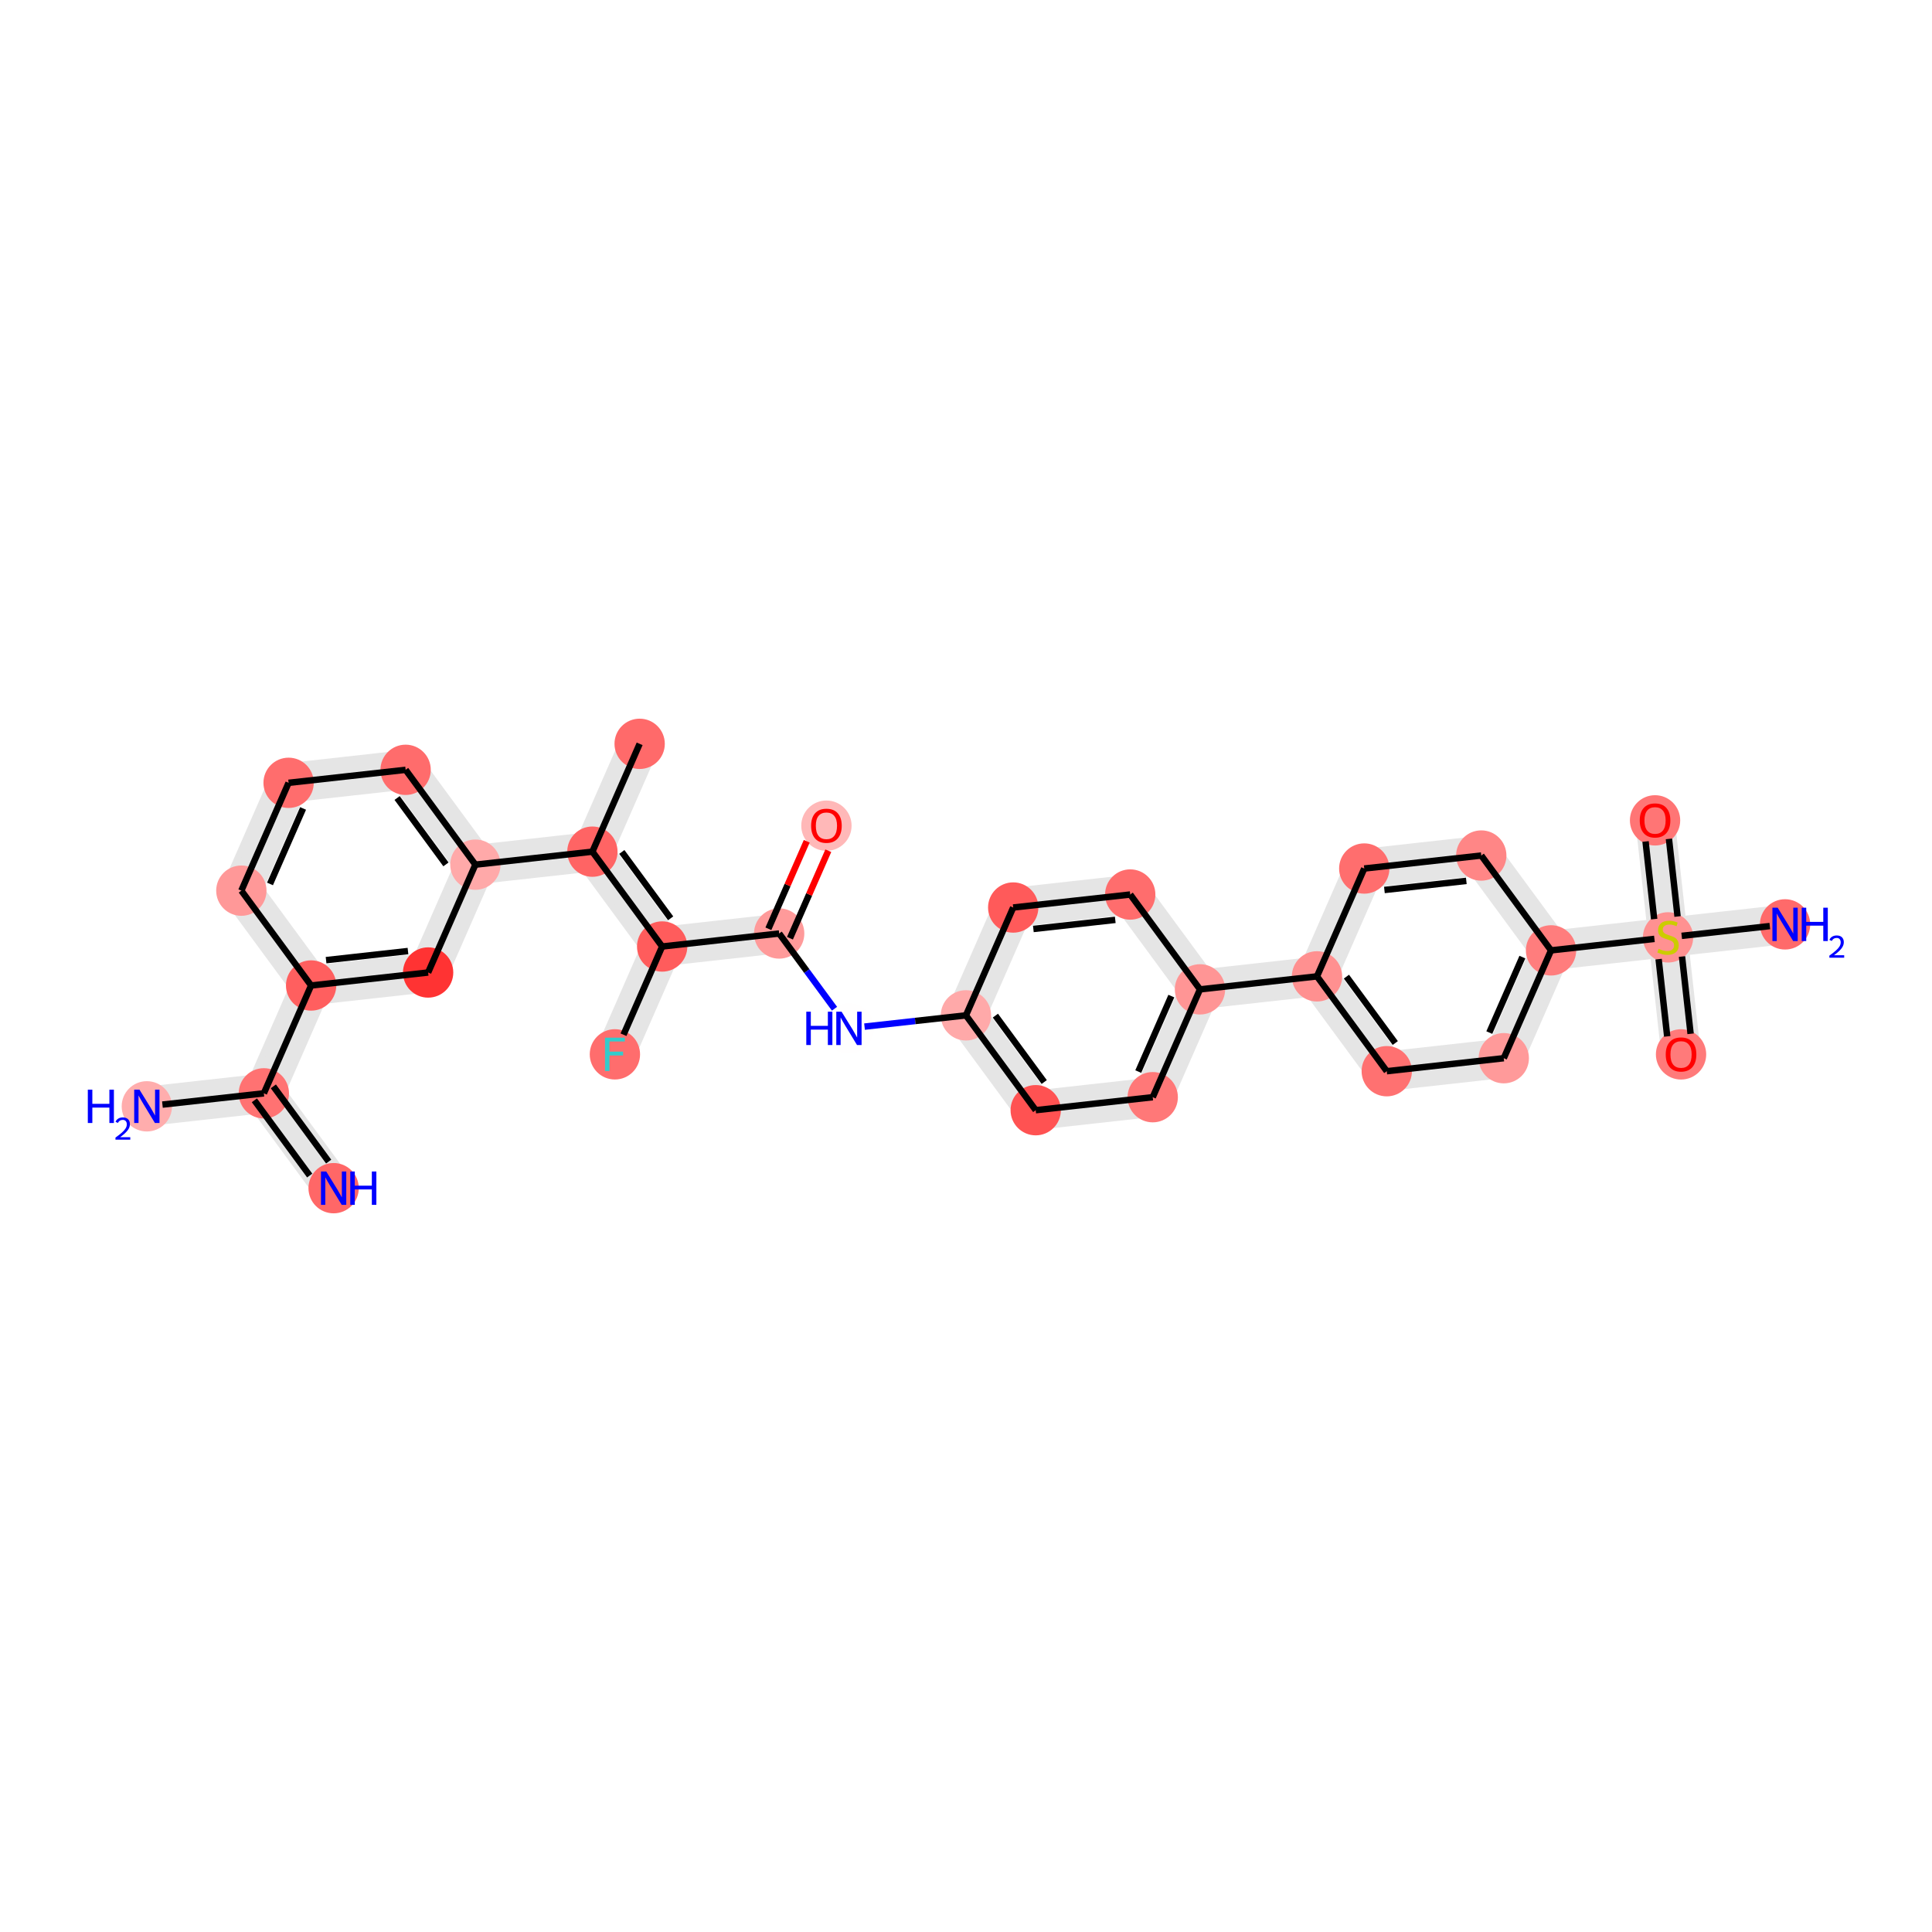 <?xml version='1.0' encoding='iso-8859-1'?>
<svg version='1.1' baseProfile='full'
              xmlns='http://www.w3.org/2000/svg'
                      xmlns:rdkit='http://www.rdkit.org/xml'
                      xmlns:xlink='http://www.w3.org/1999/xlink'
                  xml:space='preserve'
width='600px' height='600px' viewBox='0 0 600 600'>
<!-- END OF HEADER -->
<rect style='opacity:1.0;fill:#FFFFFF;stroke:none' width='600' height='600' x='0' y='0'> </rect>
<path d='M 193.96,228.948 L 179.285,262.438 L 188.662,266.547 L 203.337,233.057 Z' style='fill:#E5E5E5;fill-rule:evenodd;fill-opacity:1;stroke:#E5E5E5;stroke-width:2.0px;stroke-linecap:butt;stroke-linejoin:miter;stroke-opacity:1;' />
<path d='M 179.85,267.525 L 201.516,296.979 L 209.763,290.912 L 188.097,261.459 Z' style='fill:#E5E5E5;fill-rule:evenodd;fill-opacity:1;stroke:#E5E5E5;stroke-width:2.0px;stroke-linecap:butt;stroke-linejoin:miter;stroke-opacity:1;' />
<path d='M 200.951,291.891 L 186.276,325.381 L 195.653,329.49 L 210.328,296 Z' style='fill:#E5E5E5;fill-rule:evenodd;fill-opacity:1;stroke:#E5E5E5;stroke-width:2.0px;stroke-linecap:butt;stroke-linejoin:miter;stroke-opacity:1;' />
<path d='M 206.204,299.033 L 242.544,294.997 L 241.414,284.822 L 205.074,288.858 Z' style='fill:#E5E5E5;fill-rule:evenodd;fill-opacity:1;stroke:#E5E5E5;stroke-width:2.0px;stroke-linecap:butt;stroke-linejoin:miter;stroke-opacity:1;' />
<path d='M 295.862,318.36 L 317.528,347.813 L 325.775,341.747 L 304.109,312.294 Z' style='fill:#E5E5E5;fill-rule:evenodd;fill-opacity:1;stroke:#E5E5E5;stroke-width:2.0px;stroke-linecap:butt;stroke-linejoin:miter;stroke-opacity:1;' />
<path d='M 322.216,349.868 L 358.556,345.832 L 357.426,335.656 L 321.086,339.693 Z' style='fill:#E5E5E5;fill-rule:evenodd;fill-opacity:1;stroke:#E5E5E5;stroke-width:2.0px;stroke-linecap:butt;stroke-linejoin:miter;stroke-opacity:1;' />
<path d='M 362.68,342.798 L 377.355,309.309 L 367.977,305.2 L 353.303,338.69 Z' style='fill:#E5E5E5;fill-rule:evenodd;fill-opacity:1;stroke:#E5E5E5;stroke-width:2.0px;stroke-linecap:butt;stroke-linejoin:miter;stroke-opacity:1;' />
<path d='M 373.231,312.342 L 409.571,308.306 L 408.441,298.13 L 372.101,302.167 Z' style='fill:#E5E5E5;fill-rule:evenodd;fill-opacity:1;stroke:#E5E5E5;stroke-width:2.0px;stroke-linecap:butt;stroke-linejoin:miter;stroke-opacity:1;' />
<path d='M 404.883,306.251 L 426.548,335.705 L 434.795,329.638 L 413.13,300.185 Z' style='fill:#E5E5E5;fill-rule:evenodd;fill-opacity:1;stroke:#E5E5E5;stroke-width:2.0px;stroke-linecap:butt;stroke-linejoin:miter;stroke-opacity:1;' />
<path d='M 431.237,337.759 L 467.577,333.723 L 466.447,323.548 L 430.107,327.584 Z' style='fill:#E5E5E5;fill-rule:evenodd;fill-opacity:1;stroke:#E5E5E5;stroke-width:2.0px;stroke-linecap:butt;stroke-linejoin:miter;stroke-opacity:1;' />
<path d='M 471.701,330.69 L 486.376,297.2 L 476.998,293.091 L 462.324,326.581 Z' style='fill:#E5E5E5;fill-rule:evenodd;fill-opacity:1;stroke:#E5E5E5;stroke-width:2.0px;stroke-linecap:butt;stroke-linejoin:miter;stroke-opacity:1;' />
<path d='M 482.252,300.233 L 518.592,296.197 L 517.462,286.022 L 481.122,290.058 Z' style='fill:#E5E5E5;fill-rule:evenodd;fill-opacity:1;stroke:#E5E5E5;stroke-width:2.0px;stroke-linecap:butt;stroke-linejoin:miter;stroke-opacity:1;' />
<path d='M 518.592,296.197 L 554.933,292.161 L 553.803,281.985 L 517.462,286.022 Z' style='fill:#E5E5E5;fill-rule:evenodd;fill-opacity:1;stroke:#E5E5E5;stroke-width:2.0px;stroke-linecap:butt;stroke-linejoin:miter;stroke-opacity:1;' />
<path d='M 523.115,290.544 L 519.079,254.204 L 508.903,255.334 L 512.94,291.674 Z' style='fill:#E5E5E5;fill-rule:evenodd;fill-opacity:1;stroke:#E5E5E5;stroke-width:2.0px;stroke-linecap:butt;stroke-linejoin:miter;stroke-opacity:1;' />
<path d='M 512.94,291.674 L 516.976,328.015 L 527.151,326.885 L 523.115,290.544 Z' style='fill:#E5E5E5;fill-rule:evenodd;fill-opacity:1;stroke:#E5E5E5;stroke-width:2.0px;stroke-linecap:butt;stroke-linejoin:miter;stroke-opacity:1;' />
<path d='M 485.81,292.112 L 464.145,262.659 L 455.898,268.725 L 477.563,298.179 Z' style='fill:#E5E5E5;fill-rule:evenodd;fill-opacity:1;stroke:#E5E5E5;stroke-width:2.0px;stroke-linecap:butt;stroke-linejoin:miter;stroke-opacity:1;' />
<path d='M 459.456,260.604 L 423.116,264.641 L 424.246,274.816 L 460.586,270.78 Z' style='fill:#E5E5E5;fill-rule:evenodd;fill-opacity:1;stroke:#E5E5E5;stroke-width:2.0px;stroke-linecap:butt;stroke-linejoin:miter;stroke-opacity:1;' />
<path d='M 376.789,304.221 L 355.124,274.768 L 346.877,280.834 L 368.543,310.287 Z' style='fill:#E5E5E5;fill-rule:evenodd;fill-opacity:1;stroke:#E5E5E5;stroke-width:2.0px;stroke-linecap:butt;stroke-linejoin:miter;stroke-opacity:1;' />
<path d='M 350.435,272.713 L 314.095,276.749 L 315.225,286.925 L 351.565,282.888 Z' style='fill:#E5E5E5;fill-rule:evenodd;fill-opacity:1;stroke:#E5E5E5;stroke-width:2.0px;stroke-linecap:butt;stroke-linejoin:miter;stroke-opacity:1;' />
<path d='M 183.408,259.404 L 147.068,263.441 L 148.198,273.616 L 184.539,269.58 Z' style='fill:#E5E5E5;fill-rule:evenodd;fill-opacity:1;stroke:#E5E5E5;stroke-width:2.0px;stroke-linecap:butt;stroke-linejoin:miter;stroke-opacity:1;' />
<path d='M 151.757,265.495 L 130.091,236.042 L 121.844,242.108 L 143.51,271.562 Z' style='fill:#E5E5E5;fill-rule:evenodd;fill-opacity:1;stroke:#E5E5E5;stroke-width:2.0px;stroke-linecap:butt;stroke-linejoin:miter;stroke-opacity:1;' />
<path d='M 125.402,233.987 L 89.062,238.023 L 90.192,248.199 L 126.533,244.162 Z' style='fill:#E5E5E5;fill-rule:evenodd;fill-opacity:1;stroke:#E5E5E5;stroke-width:2.0px;stroke-linecap:butt;stroke-linejoin:miter;stroke-opacity:1;' />
<path d='M 84.939,241.057 L 70.264,274.546 L 79.641,278.655 L 94.316,245.166 Z' style='fill:#E5E5E5;fill-rule:evenodd;fill-opacity:1;stroke:#E5E5E5;stroke-width:2.0px;stroke-linecap:butt;stroke-linejoin:miter;stroke-opacity:1;' />
<path d='M 70.829,279.634 L 92.495,309.088 L 100.742,303.021 L 79.076,273.568 Z' style='fill:#E5E5E5;fill-rule:evenodd;fill-opacity:1;stroke:#E5E5E5;stroke-width:2.0px;stroke-linecap:butt;stroke-linejoin:miter;stroke-opacity:1;' />
<path d='M 91.93,304 L 77.255,337.49 L 86.632,341.599 L 101.307,308.109 Z' style='fill:#E5E5E5;fill-rule:evenodd;fill-opacity:1;stroke:#E5E5E5;stroke-width:2.0px;stroke-linecap:butt;stroke-linejoin:miter;stroke-opacity:1;' />
<path d='M 77.82,342.577 L 99.486,372.031 L 107.733,365.964 L 86.067,336.511 Z' style='fill:#E5E5E5;fill-rule:evenodd;fill-opacity:1;stroke:#E5E5E5;stroke-width:2.0px;stroke-linecap:butt;stroke-linejoin:miter;stroke-opacity:1;' />
<path d='M 81.378,334.456 L 45.038,338.493 L 46.168,348.668 L 82.509,344.632 Z' style='fill:#E5E5E5;fill-rule:evenodd;fill-opacity:1;stroke:#E5E5E5;stroke-width:2.0px;stroke-linecap:butt;stroke-linejoin:miter;stroke-opacity:1;' />
<path d='M 97.183,311.142 L 133.524,307.106 L 132.393,296.93 L 96.053,300.967 Z' style='fill:#E5E5E5;fill-rule:evenodd;fill-opacity:1;stroke:#E5E5E5;stroke-width:2.0px;stroke-linecap:butt;stroke-linejoin:miter;stroke-opacity:1;' />
<path d='M 309.971,279.782 L 295.297,313.272 L 304.674,317.381 L 319.349,283.891 Z' style='fill:#E5E5E5;fill-rule:evenodd;fill-opacity:1;stroke:#E5E5E5;stroke-width:2.0px;stroke-linecap:butt;stroke-linejoin:miter;stroke-opacity:1;' />
<path d='M 137.647,304.073 L 152.322,270.583 L 142.945,266.474 L 128.27,299.964 Z' style='fill:#E5E5E5;fill-rule:evenodd;fill-opacity:1;stroke:#E5E5E5;stroke-width:2.0px;stroke-linecap:butt;stroke-linejoin:miter;stroke-opacity:1;' />
<path d='M 418.992,267.674 L 404.318,301.164 L 413.695,305.272 L 428.37,271.783 Z' style='fill:#E5E5E5;fill-rule:evenodd;fill-opacity:1;stroke:#E5E5E5;stroke-width:2.0px;stroke-linecap:butt;stroke-linejoin:miter;stroke-opacity:1;' />
<ellipse cx='198.648' cy='231.002' rx='7.313' ry='7.313'  style='fill:#FF6A6A;fill-rule:evenodd;stroke:#FF6A6A;stroke-width:1.0px;stroke-linecap:butt;stroke-linejoin:miter;stroke-opacity:1' />
<ellipse cx='125.968' cy='239.075' rx='7.313' ry='7.313'  style='fill:#FF6C6C;fill-rule:evenodd;stroke:#FF6C6C;stroke-width:1.0px;stroke-linecap:butt;stroke-linejoin:miter;stroke-opacity:1' />
<ellipse cx='147.633' cy='268.528' rx='7.313' ry='7.313'  style='fill:#FFA9A9;fill-rule:evenodd;stroke:#FFA9A9;stroke-width:1.0px;stroke-linecap:butt;stroke-linejoin:miter;stroke-opacity:1' />
<ellipse cx='299.985' cy='315.327' rx='7.313' ry='7.313'  style='fill:#FFA9A9;fill-rule:evenodd;stroke:#FFA9A9;stroke-width:1.0px;stroke-linecap:butt;stroke-linejoin:miter;stroke-opacity:1' />
<ellipse cx='314.66' cy='281.837' rx='7.313' ry='7.313'  style='fill:#FF5A5A;fill-rule:evenodd;stroke:#FF5A5A;stroke-width:1.0px;stroke-linecap:butt;stroke-linejoin:miter;stroke-opacity:1' />
<ellipse cx='241.979' cy='289.909' rx='7.313' ry='7.313'  style='fill:#FF9A9A;fill-rule:evenodd;stroke:#FF9A9A;stroke-width:1.0px;stroke-linecap:butt;stroke-linejoin:miter;stroke-opacity:1' />
<ellipse cx='423.681' cy='269.728' rx='7.313' ry='7.313'  style='fill:#FF6E6E;fill-rule:evenodd;stroke:#FF6E6E;stroke-width:1.0px;stroke-linecap:butt;stroke-linejoin:miter;stroke-opacity:1' />
<ellipse cx='89.627' cy='243.111' rx='7.313' ry='7.313'  style='fill:#FF6D6D;fill-rule:evenodd;stroke:#FF6D6D;stroke-width:1.0px;stroke-linecap:butt;stroke-linejoin:miter;stroke-opacity:1' />
<ellipse cx='357.991' cy='340.744' rx='7.313' ry='7.313'  style='fill:#FF7878;fill-rule:evenodd;stroke:#FF7878;stroke-width:1.0px;stroke-linecap:butt;stroke-linejoin:miter;stroke-opacity:1' />
<ellipse cx='481.687' cy='295.146' rx='7.313' ry='7.313'  style='fill:#FF7D7D;fill-rule:evenodd;stroke:#FF7D7D;stroke-width:1.0px;stroke-linecap:butt;stroke-linejoin:miter;stroke-opacity:1' />
<ellipse cx='81.944' cy='339.544' rx='7.313' ry='7.313'  style='fill:#FF7272;fill-rule:evenodd;stroke:#FF7272;stroke-width:1.0px;stroke-linecap:butt;stroke-linejoin:miter;stroke-opacity:1' />
<ellipse cx='103.609' cy='368.998' rx='7.313' ry='7.313'  style='fill:#FF6767;fill-rule:evenodd;stroke:#FF6767;stroke-width:1.0px;stroke-linecap:butt;stroke-linejoin:miter;stroke-opacity:1' />
<ellipse cx='554.368' cy='287.073' rx='7.313' ry='7.313'  style='fill:#FF6A6A;fill-rule:evenodd;stroke:#FF6A6A;stroke-width:1.0px;stroke-linecap:butt;stroke-linejoin:miter;stroke-opacity:1' />
<ellipse cx='522.063' cy='327.45' rx='7.313' ry='7.313'  style='fill:#FF7A7A;fill-rule:evenodd;stroke:#FF7A7A;stroke-width:1.0px;stroke-linecap:butt;stroke-linejoin:miter;stroke-opacity:1' />
<ellipse cx='45.603' cy='343.58' rx='7.313' ry='7.313'  style='fill:#FFADAD;fill-rule:evenodd;stroke:#FFADAD;stroke-width:1.0px;stroke-linecap:butt;stroke-linejoin:miter;stroke-opacity:1' />
<ellipse cx='132.958' cy='302.018' rx='7.313' ry='7.313'  style='fill:#FF3333;fill-rule:evenodd;stroke:#FF3333;stroke-width:1.0px;stroke-linecap:butt;stroke-linejoin:miter;stroke-opacity:1' />
<ellipse cx='190.964' cy='327.435' rx='7.313' ry='7.313'  style='fill:#FF6D6D;fill-rule:evenodd;stroke:#FF6D6D;stroke-width:1.0px;stroke-linecap:butt;stroke-linejoin:miter;stroke-opacity:1' />
<ellipse cx='256.654' cy='256.42' rx='7.313' ry='7.313'  style='fill:#FFB8B8;fill-rule:evenodd;stroke:#FFB8B8;stroke-width:1.0px;stroke-linecap:butt;stroke-linejoin:miter;stroke-opacity:1' />
<ellipse cx='263.645' cy='319.363' rx='7.313' ry='7.313'  style='fill:#FFFEFE;fill-rule:evenodd;stroke:#FFFEFE;stroke-width:1.0px;stroke-linecap:butt;stroke-linejoin:miter;stroke-opacity:1' />
<ellipse cx='460.021' cy='265.692' rx='7.313' ry='7.313'  style='fill:#FF8686;fill-rule:evenodd;stroke:#FF8686;stroke-width:1.0px;stroke-linecap:butt;stroke-linejoin:miter;stroke-opacity:1' />
<ellipse cx='513.991' cy='254.769' rx='7.313' ry='7.313'  style='fill:#FF7575;fill-rule:evenodd;stroke:#FF7575;stroke-width:1.0px;stroke-linecap:butt;stroke-linejoin:miter;stroke-opacity:1' />
<ellipse cx='518.027' cy='291.109' rx='7.313' ry='7.313'  style='fill:#FF9191;fill-rule:evenodd;stroke:#FF9191;stroke-width:1.0px;stroke-linecap:butt;stroke-linejoin:miter;stroke-opacity:1' />
<ellipse cx='372.666' cy='307.254' rx='7.313' ry='7.313'  style='fill:#FF9595;fill-rule:evenodd;stroke:#FF9595;stroke-width:1.0px;stroke-linecap:butt;stroke-linejoin:miter;stroke-opacity:1' />
<ellipse cx='96.618' cy='306.054' rx='7.313' ry='7.313'  style='fill:#FF5F5F;fill-rule:evenodd;stroke:#FF5F5F;stroke-width:1.0px;stroke-linecap:butt;stroke-linejoin:miter;stroke-opacity:1' />
<ellipse cx='430.672' cy='332.672' rx='7.313' ry='7.313'  style='fill:#FF7171;fill-rule:evenodd;stroke:#FF7171;stroke-width:1.0px;stroke-linecap:butt;stroke-linejoin:miter;stroke-opacity:1' />
<ellipse cx='321.651' cy='344.78' rx='7.313' ry='7.313'  style='fill:#FF5252;fill-rule:evenodd;stroke:#FF5252;stroke-width:1.0px;stroke-linecap:butt;stroke-linejoin:miter;stroke-opacity:1' />
<ellipse cx='409.006' cy='303.218' rx='7.313' ry='7.313'  style='fill:#FF9090;fill-rule:evenodd;stroke:#FF9090;stroke-width:1.0px;stroke-linecap:butt;stroke-linejoin:miter;stroke-opacity:1' />
<ellipse cx='74.953' cy='276.601' rx='7.313' ry='7.313'  style='fill:#FF9898;fill-rule:evenodd;stroke:#FF9898;stroke-width:1.0px;stroke-linecap:butt;stroke-linejoin:miter;stroke-opacity:1' />
<ellipse cx='351' cy='277.801' rx='7.313' ry='7.313'  style='fill:#FF6D6D;fill-rule:evenodd;stroke:#FF6D6D;stroke-width:1.0px;stroke-linecap:butt;stroke-linejoin:miter;stroke-opacity:1' />
<ellipse cx='183.973' cy='264.492' rx='7.313' ry='7.313'  style='fill:#FF6464;fill-rule:evenodd;stroke:#FF6464;stroke-width:1.0px;stroke-linecap:butt;stroke-linejoin:miter;stroke-opacity:1' />
<ellipse cx='205.639' cy='293.946' rx='7.313' ry='7.313'  style='fill:#FF5C5C;fill-rule:evenodd;stroke:#FF5C5C;stroke-width:1.0px;stroke-linecap:butt;stroke-linejoin:miter;stroke-opacity:1' />
<ellipse cx='467.012' cy='328.635' rx='7.313' ry='7.313'  style='fill:#FF9A9A;fill-rule:evenodd;stroke:#FF9A9A;stroke-width:1.0px;stroke-linecap:butt;stroke-linejoin:miter;stroke-opacity:1' />
<path class='bond-0 atom-0 atom-29' d='M 198.648,231.002 L 183.973,264.492' style='fill:none;fill-rule:evenodd;stroke:#000000;stroke-width:2.0px;stroke-linecap:butt;stroke-linejoin:miter;stroke-opacity:1' />
<path class='bond-23 atom-2 atom-1' d='M 147.633,268.528 L 125.968,239.075' style='fill:none;fill-rule:evenodd;stroke:#000000;stroke-width:2.0px;stroke-linecap:butt;stroke-linejoin:miter;stroke-opacity:1' />
<path class='bond-23 atom-2 atom-1' d='M 138.493,268.443 L 123.327,247.826' style='fill:none;fill-rule:evenodd;stroke:#000000;stroke-width:2.0px;stroke-linecap:butt;stroke-linejoin:miter;stroke-opacity:1' />
<path class='bond-24 atom-1 atom-7' d='M 125.968,239.075 L 89.627,243.111' style='fill:none;fill-rule:evenodd;stroke:#000000;stroke-width:2.0px;stroke-linecap:butt;stroke-linejoin:miter;stroke-opacity:1' />
<path class='bond-22 atom-29 atom-2' d='M 183.973,264.492 L 147.633,268.528' style='fill:none;fill-rule:evenodd;stroke:#000000;stroke-width:2.0px;stroke-linecap:butt;stroke-linejoin:miter;stroke-opacity:1' />
<path class='bond-32 atom-15 atom-2' d='M 132.958,302.018 L 147.633,268.528' style='fill:none;fill-rule:evenodd;stroke:#000000;stroke-width:2.0px;stroke-linecap:butt;stroke-linejoin:miter;stroke-opacity:1' />
<path class='bond-6 atom-18 atom-3' d='M 268.486,318.825 L 284.236,317.076' style='fill:none;fill-rule:evenodd;stroke:#0000FF;stroke-width:2.0px;stroke-linecap:butt;stroke-linejoin:miter;stroke-opacity:1' />
<path class='bond-6 atom-18 atom-3' d='M 284.236,317.076 L 299.985,315.327' style='fill:none;fill-rule:evenodd;stroke:#000000;stroke-width:2.0px;stroke-linecap:butt;stroke-linejoin:miter;stroke-opacity:1' />
<path class='bond-7 atom-3 atom-25' d='M 299.985,315.327 L 321.651,344.78' style='fill:none;fill-rule:evenodd;stroke:#000000;stroke-width:2.0px;stroke-linecap:butt;stroke-linejoin:miter;stroke-opacity:1' />
<path class='bond-7 atom-3 atom-25' d='M 309.126,315.412 L 324.292,336.029' style='fill:none;fill-rule:evenodd;stroke:#000000;stroke-width:2.0px;stroke-linecap:butt;stroke-linejoin:miter;stroke-opacity:1' />
<path class='bond-31 atom-4 atom-3' d='M 314.66,281.837 L 299.985,315.327' style='fill:none;fill-rule:evenodd;stroke:#000000;stroke-width:2.0px;stroke-linecap:butt;stroke-linejoin:miter;stroke-opacity:1' />
<path class='bond-21 atom-28 atom-4' d='M 351,277.801 L 314.66,281.837' style='fill:none;fill-rule:evenodd;stroke:#000000;stroke-width:2.0px;stroke-linecap:butt;stroke-linejoin:miter;stroke-opacity:1' />
<path class='bond-21 atom-28 atom-4' d='M 346.357,285.674 L 320.918,288.5' style='fill:none;fill-rule:evenodd;stroke:#000000;stroke-width:2.0px;stroke-linecap:butt;stroke-linejoin:miter;stroke-opacity:1' />
<path class='bond-3 atom-30 atom-5' d='M 205.639,293.946 L 241.979,289.909' style='fill:none;fill-rule:evenodd;stroke:#000000;stroke-width:2.0px;stroke-linecap:butt;stroke-linejoin:miter;stroke-opacity:1' />
<path class='bond-4 atom-5 atom-17' d='M 245.328,291.377 L 251.283,277.787' style='fill:none;fill-rule:evenodd;stroke:#000000;stroke-width:2.0px;stroke-linecap:butt;stroke-linejoin:miter;stroke-opacity:1' />
<path class='bond-4 atom-5 atom-17' d='M 251.283,277.787 L 257.238,264.198' style='fill:none;fill-rule:evenodd;stroke:#FF0000;stroke-width:2.0px;stroke-linecap:butt;stroke-linejoin:miter;stroke-opacity:1' />
<path class='bond-4 atom-5 atom-17' d='M 238.63,288.442 L 244.585,274.853' style='fill:none;fill-rule:evenodd;stroke:#000000;stroke-width:2.0px;stroke-linecap:butt;stroke-linejoin:miter;stroke-opacity:1' />
<path class='bond-4 atom-5 atom-17' d='M 244.585,274.853 L 250.54,261.263' style='fill:none;fill-rule:evenodd;stroke:#FF0000;stroke-width:2.0px;stroke-linecap:butt;stroke-linejoin:miter;stroke-opacity:1' />
<path class='bond-5 atom-5 atom-18' d='M 241.979,289.909 L 250.572,301.59' style='fill:none;fill-rule:evenodd;stroke:#000000;stroke-width:2.0px;stroke-linecap:butt;stroke-linejoin:miter;stroke-opacity:1' />
<path class='bond-5 atom-5 atom-18' d='M 250.572,301.59 L 259.164,313.271' style='fill:none;fill-rule:evenodd;stroke:#0000FF;stroke-width:2.0px;stroke-linecap:butt;stroke-linejoin:miter;stroke-opacity:1' />
<path class='bond-19 atom-19 atom-6' d='M 460.021,265.692 L 423.681,269.728' style='fill:none;fill-rule:evenodd;stroke:#000000;stroke-width:2.0px;stroke-linecap:butt;stroke-linejoin:miter;stroke-opacity:1' />
<path class='bond-19 atom-19 atom-6' d='M 455.378,273.565 L 429.939,276.391' style='fill:none;fill-rule:evenodd;stroke:#000000;stroke-width:2.0px;stroke-linecap:butt;stroke-linejoin:miter;stroke-opacity:1' />
<path class='bond-33 atom-6 atom-26' d='M 423.681,269.728 L 409.006,303.218' style='fill:none;fill-rule:evenodd;stroke:#000000;stroke-width:2.0px;stroke-linecap:butt;stroke-linejoin:miter;stroke-opacity:1' />
<path class='bond-25 atom-7 atom-27' d='M 89.627,243.111 L 74.953,276.601' style='fill:none;fill-rule:evenodd;stroke:#000000;stroke-width:2.0px;stroke-linecap:butt;stroke-linejoin:miter;stroke-opacity:1' />
<path class='bond-25 atom-7 atom-27' d='M 94.124,251.069 L 83.852,274.512' style='fill:none;fill-rule:evenodd;stroke:#000000;stroke-width:2.0px;stroke-linecap:butt;stroke-linejoin:miter;stroke-opacity:1' />
<path class='bond-8 atom-25 atom-8' d='M 321.651,344.78 L 357.991,340.744' style='fill:none;fill-rule:evenodd;stroke:#000000;stroke-width:2.0px;stroke-linecap:butt;stroke-linejoin:miter;stroke-opacity:1' />
<path class='bond-9 atom-8 atom-22' d='M 357.991,340.744 L 372.666,307.254' style='fill:none;fill-rule:evenodd;stroke:#000000;stroke-width:2.0px;stroke-linecap:butt;stroke-linejoin:miter;stroke-opacity:1' />
<path class='bond-9 atom-8 atom-22' d='M 353.495,332.786 L 363.767,309.343' style='fill:none;fill-rule:evenodd;stroke:#000000;stroke-width:2.0px;stroke-linecap:butt;stroke-linejoin:miter;stroke-opacity:1' />
<path class='bond-13 atom-31 atom-9' d='M 467.012,328.635 L 481.687,295.146' style='fill:none;fill-rule:evenodd;stroke:#000000;stroke-width:2.0px;stroke-linecap:butt;stroke-linejoin:miter;stroke-opacity:1' />
<path class='bond-13 atom-31 atom-9' d='M 462.516,320.677 L 472.788,297.234' style='fill:none;fill-rule:evenodd;stroke:#000000;stroke-width:2.0px;stroke-linecap:butt;stroke-linejoin:miter;stroke-opacity:1' />
<path class='bond-14 atom-9 atom-21' d='M 481.687,295.146 L 513.793,291.58' style='fill:none;fill-rule:evenodd;stroke:#000000;stroke-width:2.0px;stroke-linecap:butt;stroke-linejoin:miter;stroke-opacity:1' />
<path class='bond-18 atom-9 atom-19' d='M 481.687,295.146 L 460.021,265.692' style='fill:none;fill-rule:evenodd;stroke:#000000;stroke-width:2.0px;stroke-linecap:butt;stroke-linejoin:miter;stroke-opacity:1' />
<path class='bond-27 atom-23 atom-10' d='M 96.618,306.054 L 81.944,339.544' style='fill:none;fill-rule:evenodd;stroke:#000000;stroke-width:2.0px;stroke-linecap:butt;stroke-linejoin:miter;stroke-opacity:1' />
<path class='bond-28 atom-10 atom-11' d='M 78.998,341.711 L 96.183,365.073' style='fill:none;fill-rule:evenodd;stroke:#000000;stroke-width:2.0px;stroke-linecap:butt;stroke-linejoin:miter;stroke-opacity:1' />
<path class='bond-28 atom-10 atom-11' d='M 84.889,337.378 L 102.074,360.74' style='fill:none;fill-rule:evenodd;stroke:#000000;stroke-width:2.0px;stroke-linecap:butt;stroke-linejoin:miter;stroke-opacity:1' />
<path class='bond-29 atom-10 atom-14' d='M 81.944,339.544 L 50.444,343.043' style='fill:none;fill-rule:evenodd;stroke:#000000;stroke-width:2.0px;stroke-linecap:butt;stroke-linejoin:miter;stroke-opacity:1' />
<path class='bond-15 atom-21 atom-12' d='M 522.261,290.639 L 549.633,287.599' style='fill:none;fill-rule:evenodd;stroke:#000000;stroke-width:2.0px;stroke-linecap:butt;stroke-linejoin:miter;stroke-opacity:1' />
<path class='bond-17 atom-21 atom-13' d='M 515.099,297.868 L 517.764,321.863' style='fill:none;fill-rule:evenodd;stroke:#000000;stroke-width:2.0px;stroke-linecap:butt;stroke-linejoin:miter;stroke-opacity:1' />
<path class='bond-17 atom-21 atom-13' d='M 522.367,297.06 L 525.032,321.056' style='fill:none;fill-rule:evenodd;stroke:#000000;stroke-width:2.0px;stroke-linecap:butt;stroke-linejoin:miter;stroke-opacity:1' />
<path class='bond-30 atom-23 atom-15' d='M 96.618,306.054 L 132.958,302.018' style='fill:none;fill-rule:evenodd;stroke:#000000;stroke-width:2.0px;stroke-linecap:butt;stroke-linejoin:miter;stroke-opacity:1' />
<path class='bond-30 atom-23 atom-15' d='M 101.262,298.181 L 126.7,295.355' style='fill:none;fill-rule:evenodd;stroke:#000000;stroke-width:2.0px;stroke-linecap:butt;stroke-linejoin:miter;stroke-opacity:1' />
<path class='bond-2 atom-30 atom-16' d='M 205.639,293.946 L 193.634,321.344' style='fill:none;fill-rule:evenodd;stroke:#000000;stroke-width:2.0px;stroke-linecap:butt;stroke-linejoin:miter;stroke-opacity:1' />
<path class='bond-16 atom-21 atom-20' d='M 520.986,284.629 L 518.309,260.523' style='fill:none;fill-rule:evenodd;stroke:#000000;stroke-width:2.0px;stroke-linecap:butt;stroke-linejoin:miter;stroke-opacity:1' />
<path class='bond-16 atom-21 atom-20' d='M 513.718,285.436 L 511.041,261.331' style='fill:none;fill-rule:evenodd;stroke:#000000;stroke-width:2.0px;stroke-linecap:butt;stroke-linejoin:miter;stroke-opacity:1' />
<path class='bond-10 atom-22 atom-26' d='M 372.666,307.254 L 409.006,303.218' style='fill:none;fill-rule:evenodd;stroke:#000000;stroke-width:2.0px;stroke-linecap:butt;stroke-linejoin:miter;stroke-opacity:1' />
<path class='bond-20 atom-22 atom-28' d='M 372.666,307.254 L 351,277.801' style='fill:none;fill-rule:evenodd;stroke:#000000;stroke-width:2.0px;stroke-linecap:butt;stroke-linejoin:miter;stroke-opacity:1' />
<path class='bond-26 atom-27 atom-23' d='M 74.953,276.601 L 96.618,306.054' style='fill:none;fill-rule:evenodd;stroke:#000000;stroke-width:2.0px;stroke-linecap:butt;stroke-linejoin:miter;stroke-opacity:1' />
<path class='bond-11 atom-26 atom-24' d='M 409.006,303.218 L 430.672,332.672' style='fill:none;fill-rule:evenodd;stroke:#000000;stroke-width:2.0px;stroke-linecap:butt;stroke-linejoin:miter;stroke-opacity:1' />
<path class='bond-11 atom-26 atom-24' d='M 418.147,303.303 L 433.313,323.92' style='fill:none;fill-rule:evenodd;stroke:#000000;stroke-width:2.0px;stroke-linecap:butt;stroke-linejoin:miter;stroke-opacity:1' />
<path class='bond-12 atom-24 atom-31' d='M 430.672,332.672 L 467.012,328.635' style='fill:none;fill-rule:evenodd;stroke:#000000;stroke-width:2.0px;stroke-linecap:butt;stroke-linejoin:miter;stroke-opacity:1' />
<path class='bond-1 atom-29 atom-30' d='M 183.973,264.492 L 205.639,293.946' style='fill:none;fill-rule:evenodd;stroke:#000000;stroke-width:2.0px;stroke-linecap:butt;stroke-linejoin:miter;stroke-opacity:1' />
<path class='bond-1 atom-29 atom-30' d='M 193.114,264.577 L 208.28,285.194' style='fill:none;fill-rule:evenodd;stroke:#000000;stroke-width:2.0px;stroke-linecap:butt;stroke-linejoin:miter;stroke-opacity:1' />
<path  class='atom-11' d='M 101.32 363.82
L 104.713 369.305
Q 105.05 369.846, 105.591 370.826
Q 106.132 371.806, 106.161 371.864
L 106.161 363.82
L 107.536 363.82
L 107.536 374.175
L 106.117 374.175
L 102.476 368.179
Q 102.052 367.477, 101.598 366.672
Q 101.159 365.868, 101.028 365.619
L 101.028 374.175
L 99.682 374.175
L 99.682 363.82
L 101.32 363.82
' fill='#0000FF'/>
<path  class='atom-11' d='M 108.779 363.82
L 110.183 363.82
L 110.183 368.222
L 115.478 368.222
L 115.478 363.82
L 116.882 363.82
L 116.882 374.175
L 115.478 374.175
L 115.478 369.393
L 110.183 369.393
L 110.183 374.175
L 108.779 374.175
L 108.779 363.82
' fill='#0000FF'/>
<path  class='atom-12' d='M 552.079 281.896
L 555.472 287.38
Q 555.808 287.921, 556.349 288.901
Q 556.89 289.881, 556.92 289.94
L 556.92 281.896
L 558.295 281.896
L 558.295 292.25
L 556.876 292.25
L 553.234 286.254
Q 552.81 285.552, 552.357 284.748
Q 551.918 283.943, 551.786 283.695
L 551.786 292.25
L 550.441 292.25
L 550.441 281.896
L 552.079 281.896
' fill='#0000FF'/>
<path  class='atom-12' d='M 559.538 281.896
L 560.942 281.896
L 560.942 286.298
L 566.236 286.298
L 566.236 281.896
L 567.64 281.896
L 567.64 292.25
L 566.236 292.25
L 566.236 287.468
L 560.942 287.468
L 560.942 292.25
L 559.538 292.25
L 559.538 281.896
' fill='#0000FF'/>
<path  class='atom-12' d='M 568.142 291.887
Q 568.393 291.24, 568.992 290.883
Q 569.59 290.516, 570.42 290.516
Q 571.453 290.516, 572.032 291.076
Q 572.611 291.636, 572.611 292.63
Q 572.611 293.644, 571.859 294.59
Q 571.115 295.536, 569.571 296.656
L 572.727 296.656
L 572.727 297.428
L 568.123 297.428
L 568.123 296.781
Q 569.397 295.874, 570.15 295.198
Q 570.913 294.522, 571.279 293.914
Q 571.646 293.306, 571.646 292.679
Q 571.646 292.022, 571.318 291.656
Q 570.99 291.289, 570.42 291.289
Q 569.87 291.289, 569.503 291.511
Q 569.136 291.733, 568.876 292.225
L 568.142 291.887
' fill='#0000FF'/>
<path  class='atom-13' d='M 517.31 327.479
Q 517.31 324.993, 518.539 323.603
Q 519.767 322.214, 522.063 322.214
Q 524.36 322.214, 525.588 323.603
Q 526.817 324.993, 526.817 327.479
Q 526.817 329.994, 525.574 331.428
Q 524.33 332.846, 522.063 332.846
Q 519.782 332.846, 518.539 331.428
Q 517.31 330.009, 517.31 327.479
M 522.063 331.676
Q 523.643 331.676, 524.491 330.623
Q 525.354 329.556, 525.354 327.479
Q 525.354 325.446, 524.491 324.422
Q 523.643 323.384, 522.063 323.384
Q 520.484 323.384, 519.621 324.407
Q 518.773 325.431, 518.773 327.479
Q 518.773 329.57, 519.621 330.623
Q 520.484 331.676, 522.063 331.676
' fill='#FF0000'/>
<path  class='atom-14' d='M 27.273 338.403
L 28.677 338.403
L 28.677 342.805
L 33.971 342.805
L 33.971 338.403
L 35.375 338.403
L 35.375 348.758
L 33.971 348.758
L 33.971 343.975
L 28.677 343.975
L 28.677 348.758
L 27.273 348.758
L 27.273 338.403
' fill='#0000FF'/>
<path  class='atom-14' d='M 35.877 348.394
Q 36.128 347.748, 36.727 347.391
Q 37.325 347.024, 38.155 347.024
Q 39.188 347.024, 39.767 347.584
Q 40.346 348.144, 40.346 349.138
Q 40.346 350.151, 39.593 351.097
Q 38.85 352.043, 37.306 353.163
L 40.462 353.163
L 40.462 353.935
L 35.858 353.935
L 35.858 353.288
Q 37.132 352.381, 37.885 351.705
Q 38.648 351.03, 39.014 350.422
Q 39.381 349.813, 39.381 349.186
Q 39.381 348.53, 39.053 348.163
Q 38.725 347.796, 38.155 347.796
Q 37.605 347.796, 37.238 348.018
Q 36.871 348.24, 36.611 348.732
L 35.877 348.394
' fill='#0000FF'/>
<path  class='atom-14' d='M 43.314 338.403
L 46.707 343.887
Q 47.044 344.429, 47.585 345.409
Q 48.126 346.388, 48.155 346.447
L 48.155 338.403
L 49.53 338.403
L 49.53 348.758
L 48.111 348.758
L 44.47 342.761
Q 44.046 342.059, 43.592 341.255
Q 43.153 340.45, 43.022 340.202
L 43.022 348.758
L 41.676 348.758
L 41.676 338.403
L 43.314 338.403
' fill='#0000FF'/>
<path  class='atom-16' d='M 187.886 322.258
L 194.043 322.258
L 194.043 323.443
L 189.275 323.443
L 189.275 326.587
L 193.517 326.587
L 193.517 327.786
L 189.275 327.786
L 189.275 332.613
L 187.886 332.613
L 187.886 322.258
' fill='#33CCCC'/>
<path  class='atom-17' d='M 251.901 256.449
Q 251.901 253.963, 253.129 252.573
Q 254.358 251.184, 256.654 251.184
Q 258.95 251.184, 260.179 252.573
Q 261.407 253.963, 261.407 256.449
Q 261.407 258.964, 260.164 260.398
Q 258.921 261.816, 256.654 261.816
Q 254.373 261.816, 253.129 260.398
Q 251.901 258.979, 251.901 256.449
M 256.654 260.646
Q 258.234 260.646, 259.082 259.593
Q 259.945 258.526, 259.945 256.449
Q 259.945 254.416, 259.082 253.392
Q 258.234 252.354, 256.654 252.354
Q 255.075 252.354, 254.212 253.378
Q 253.363 254.401, 253.363 256.449
Q 253.363 258.54, 254.212 259.593
Q 255.075 260.646, 256.654 260.646
' fill='#FF0000'/>
<path  class='atom-18' d='M 250.402 314.185
L 251.806 314.185
L 251.806 318.588
L 257.1 318.588
L 257.1 314.185
L 258.504 314.185
L 258.504 324.54
L 257.1 324.54
L 257.1 319.758
L 251.806 319.758
L 251.806 324.54
L 250.402 324.54
L 250.402 314.185
' fill='#0000FF'/>
<path  class='atom-18' d='M 261.356 314.185
L 264.749 319.67
Q 265.086 320.211, 265.627 321.191
Q 266.168 322.171, 266.197 322.23
L 266.197 314.185
L 267.572 314.185
L 267.572 324.54
L 266.153 324.54
L 262.512 318.544
Q 262.087 317.842, 261.634 317.037
Q 261.195 316.233, 261.064 315.984
L 261.064 324.54
L 259.718 324.54
L 259.718 314.185
L 261.356 314.185
' fill='#0000FF'/>
<path  class='atom-20' d='M 509.238 254.798
Q 509.238 252.312, 510.466 250.922
Q 511.695 249.533, 513.991 249.533
Q 516.287 249.533, 517.516 250.922
Q 518.744 252.312, 518.744 254.798
Q 518.744 257.314, 517.501 258.747
Q 516.258 260.166, 513.991 260.166
Q 511.709 260.166, 510.466 258.747
Q 509.238 257.328, 509.238 254.798
M 513.991 258.996
Q 515.571 258.996, 516.419 257.943
Q 517.282 256.875, 517.282 254.798
Q 517.282 252.765, 516.419 251.741
Q 515.571 250.703, 513.991 250.703
Q 512.411 250.703, 511.549 251.727
Q 510.7 252.751, 510.7 254.798
Q 510.7 256.89, 511.549 257.943
Q 512.411 258.996, 513.991 258.996
' fill='#FF0000'/>
<path  class='atom-21' d='M 515.102 294.663
Q 515.219 294.707, 515.702 294.912
Q 516.184 295.117, 516.711 295.248
Q 517.252 295.365, 517.779 295.365
Q 518.759 295.365, 519.329 294.897
Q 519.899 294.415, 519.899 293.581
Q 519.899 293.011, 519.607 292.66
Q 519.329 292.309, 518.89 292.118
Q 518.451 291.928, 517.72 291.709
Q 516.799 291.431, 516.243 291.168
Q 515.702 290.905, 515.307 290.349
Q 514.927 289.793, 514.927 288.857
Q 514.927 287.555, 515.804 286.751
Q 516.696 285.946, 518.451 285.946
Q 519.651 285.946, 521.011 286.517
L 520.674 287.643
Q 519.431 287.131, 518.495 287.131
Q 517.486 287.131, 516.93 287.555
Q 516.375 287.965, 516.389 288.681
Q 516.389 289.237, 516.667 289.574
Q 516.96 289.91, 517.369 290.1
Q 517.793 290.29, 518.495 290.51
Q 519.431 290.802, 519.987 291.095
Q 520.543 291.387, 520.938 291.987
Q 521.347 292.572, 521.347 293.581
Q 521.347 295.014, 520.382 295.789
Q 519.431 296.55, 517.837 296.55
Q 516.916 296.55, 516.214 296.345
Q 515.526 296.155, 514.707 295.819
L 515.102 294.663
' fill='#CCCC00'/>
</svg>

